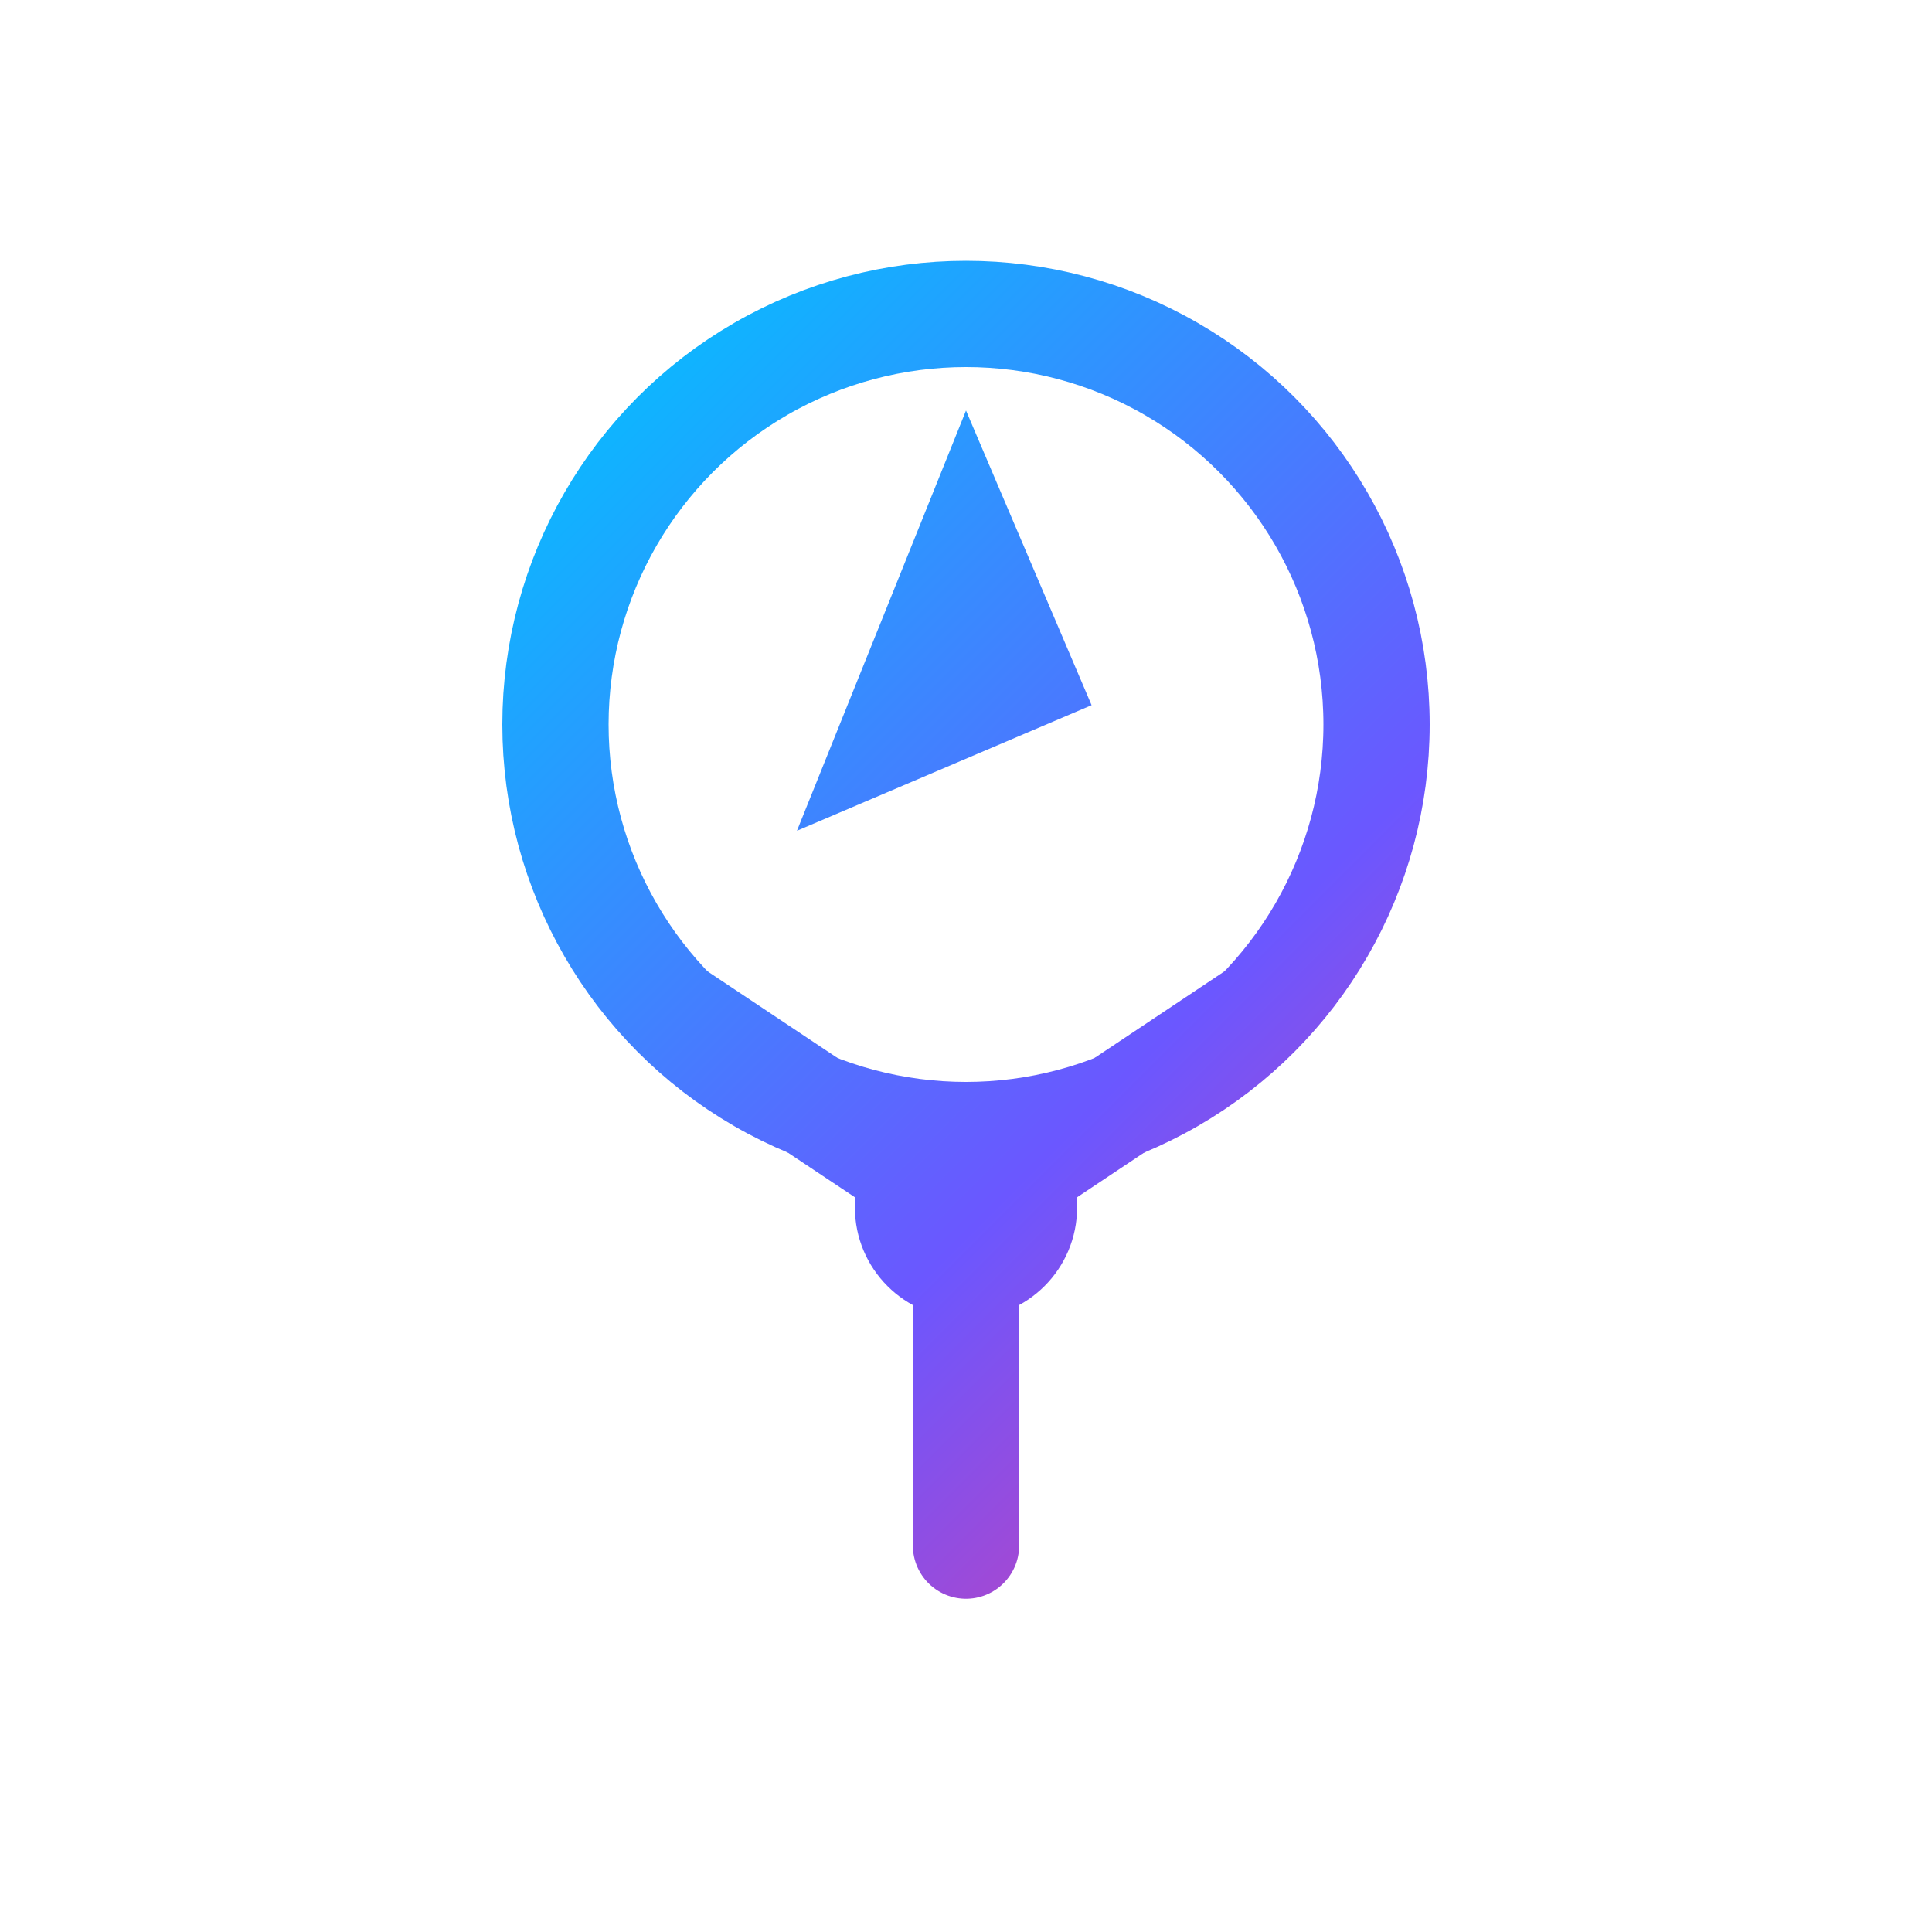 <svg width="40" height="40" viewBox="0 0 40 40" xmlns="http://www.w3.org/2000/svg">
    <defs>
        <linearGradient id="nav" x1="6" y1="6" x2="34" y2="34" gradientUnits="userSpaceOnUse">
            <stop offset="0.1" stop-color="#00C3FF"/><stop offset="0.6" stop-color="#6B57FF"/><stop offset="1" stop-color="#FF318C"/>
        </linearGradient>
    </defs>
    <circle cx="20" cy="15" r="8.5" fill="none" stroke="url(#nav)" stroke-width="2.2"/>
    <path d="M20 8.5l2.6 6.1-6.1 2.6 3.5-8.7z" fill="url(#nav)"/>
    <path d="M20 25v7m0-7l-6-4m6 4l6-4" fill="none" stroke="url(#nav)" stroke-width="2.2" stroke-linecap="round" stroke-linejoin="round"/>
    <circle cx="20" cy="25" r="2.3" fill="url(#nav)"/>
</svg>
